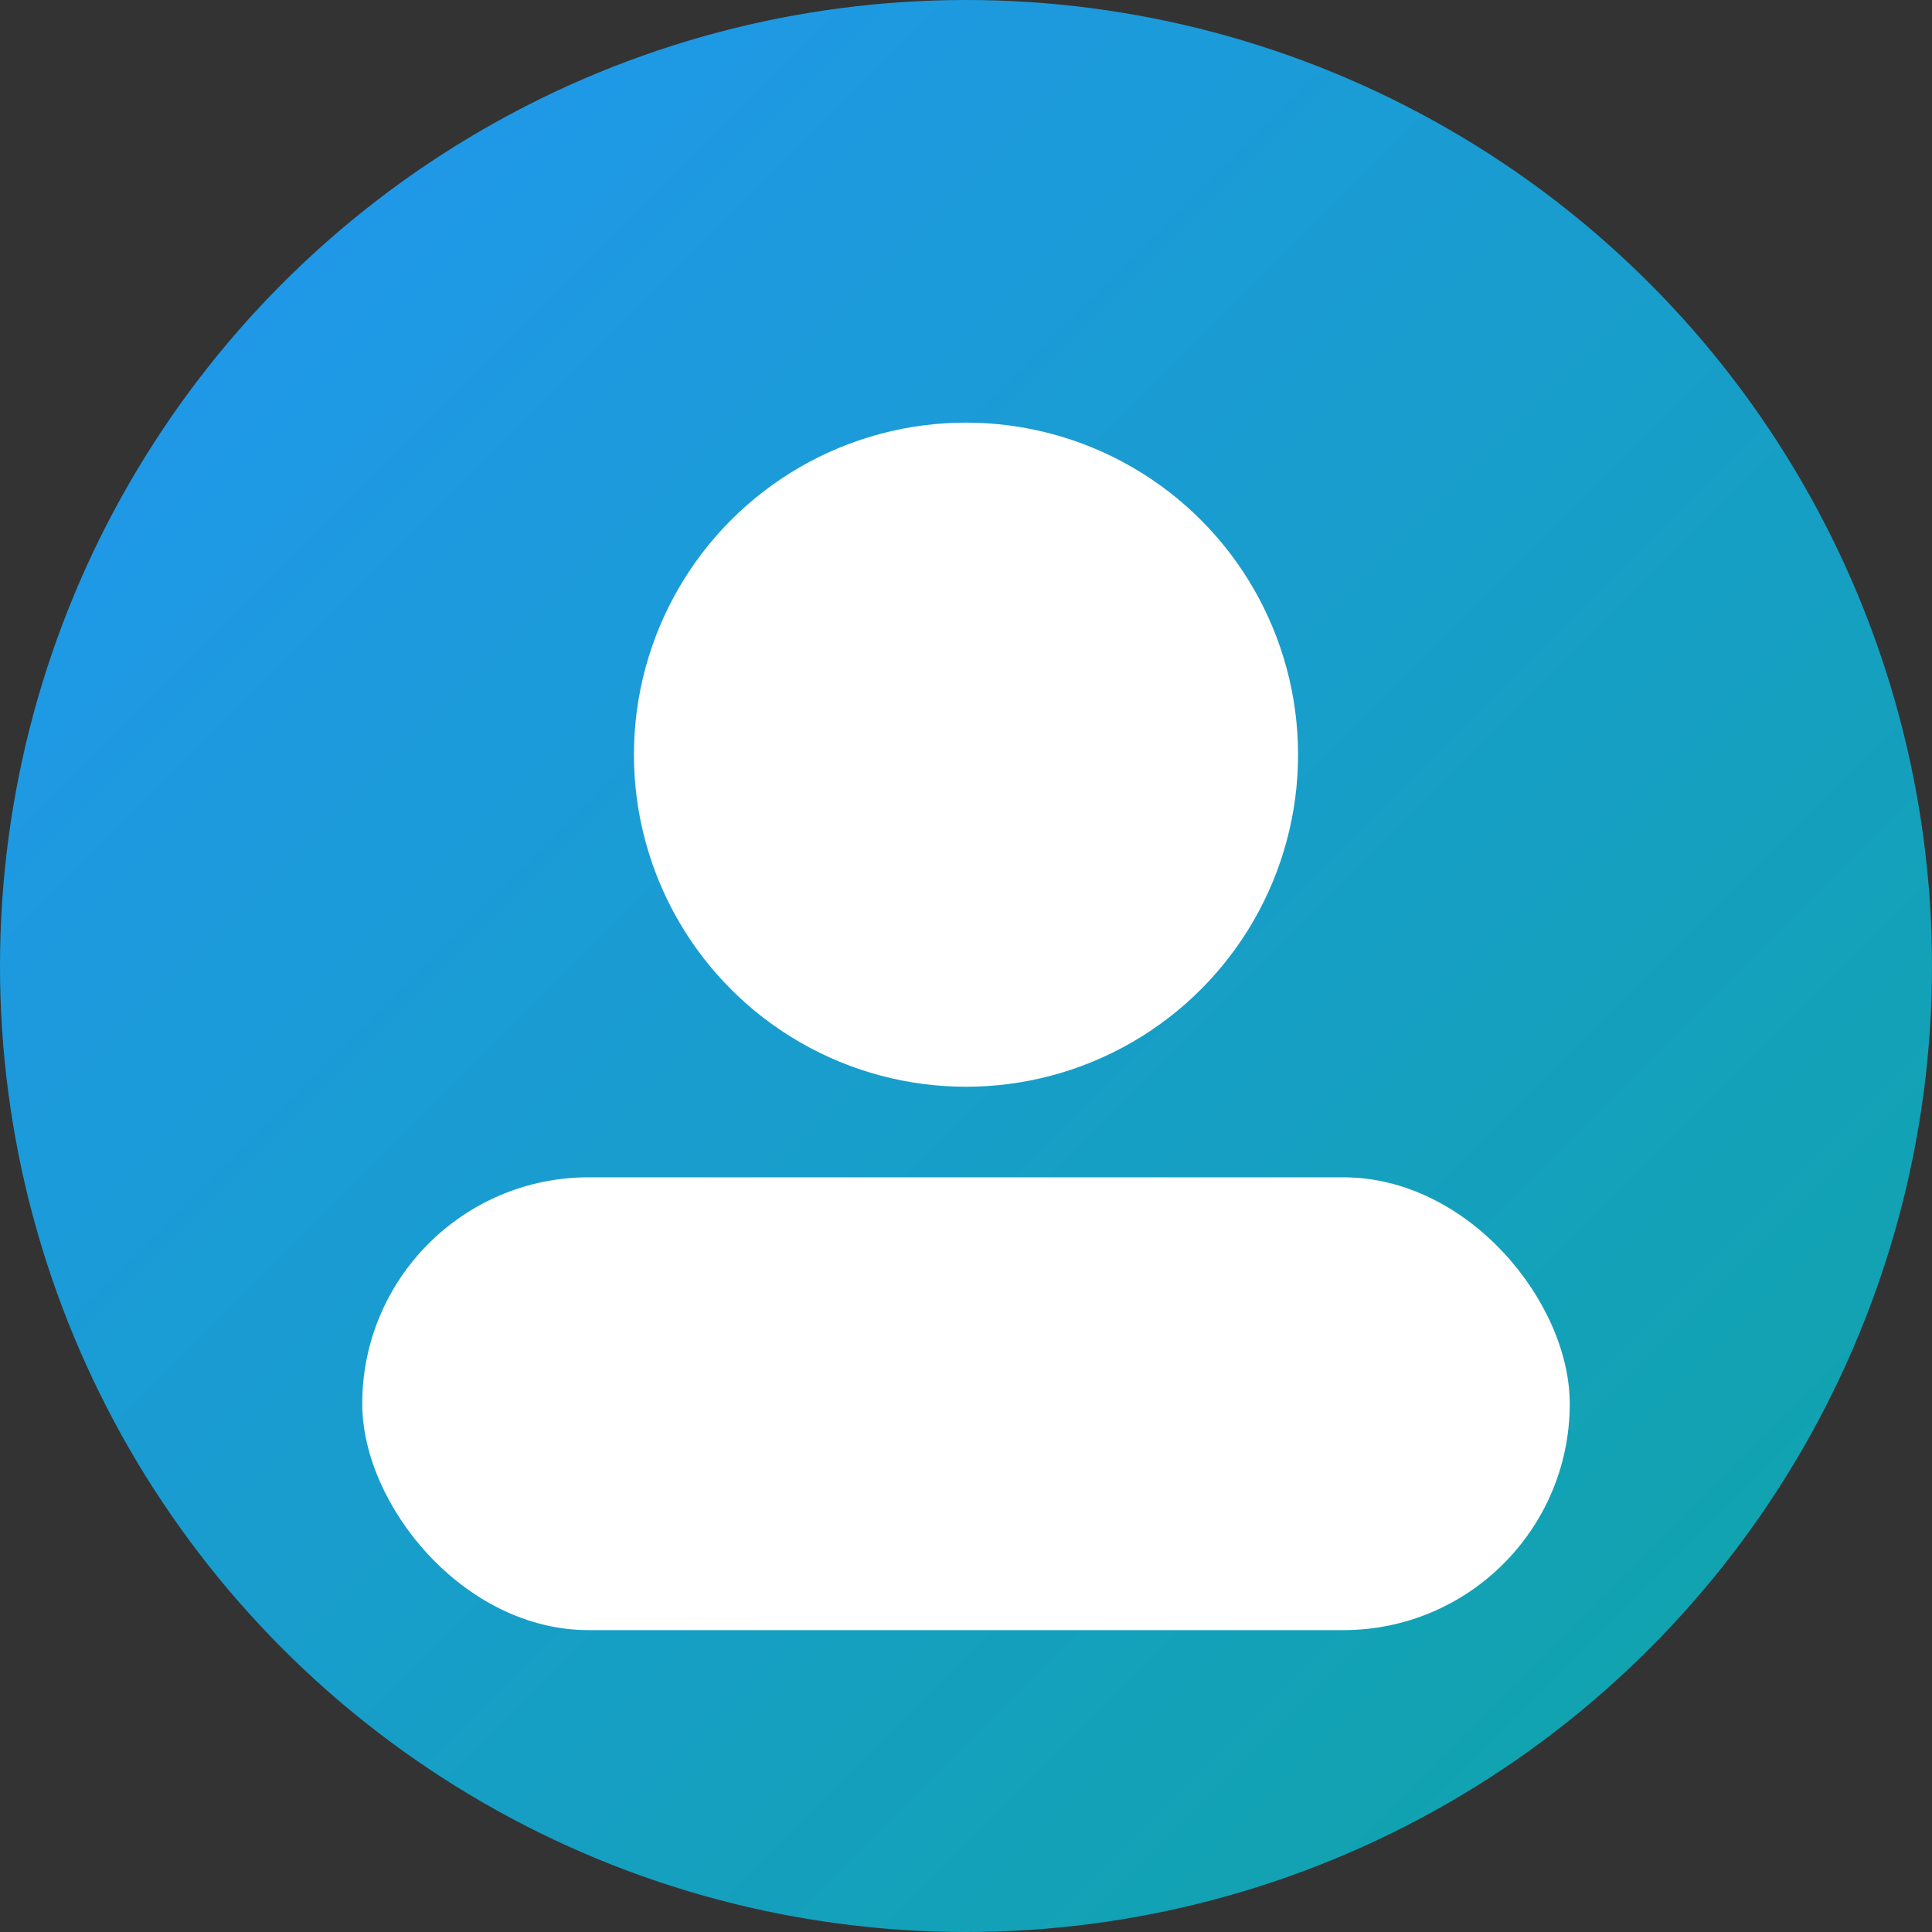 <svg xmlns='http://www.w3.org/2000/svg' viewBox='0 0 128 128'><rect x="0" y="0" width="128" height="128" fill="#333333" stroke="none"/><defs><linearGradient id='g' x1='0' y1='0' x2='1' y2='1'><stop offset='0' stop-color='#2296f3'/><stop offset='1' stop-color='#0ea5a4'/></linearGradient></defs><circle cx='64' cy='64' r='64' fill='url(#g)'/><circle cx='64' cy='50' r='22' fill='#fff'/><rect x='24' y='78' width='80' height='30' rx='15' fill='#fff'/></svg>